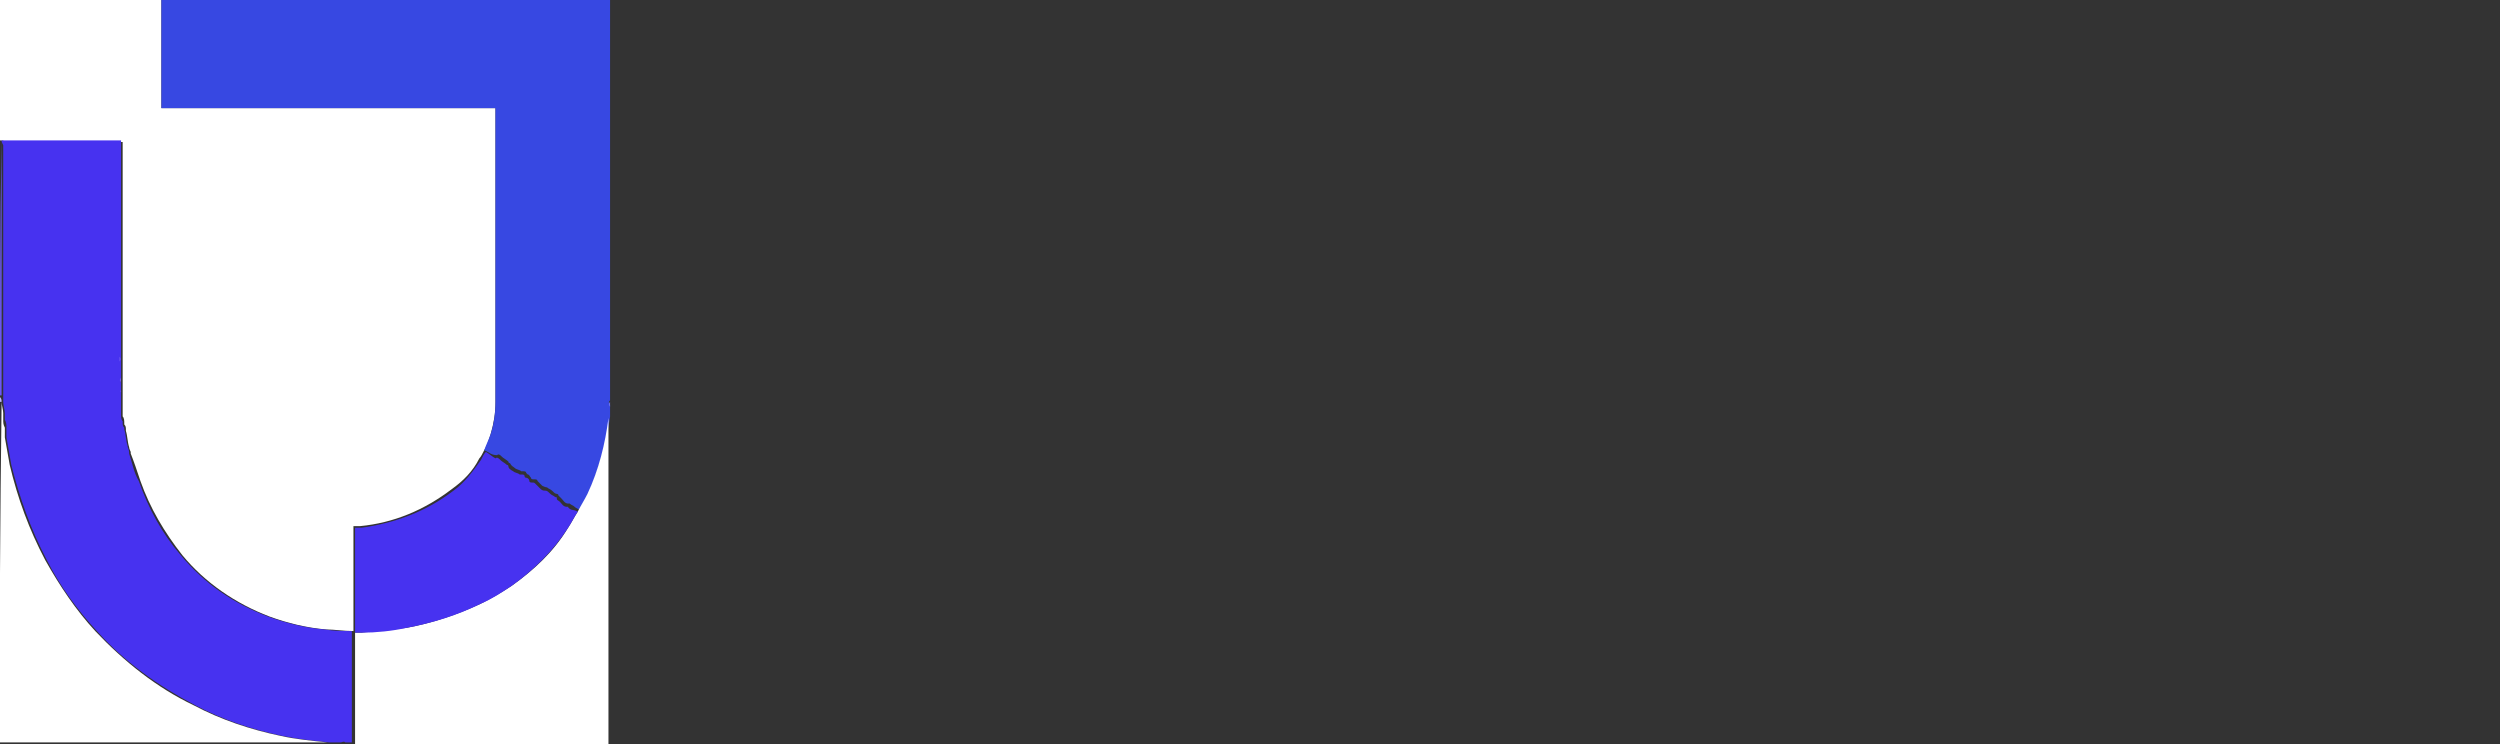 <?xml version="1.0" encoding="utf-8"?>
<!-- Generator: Adobe Illustrator 23.0.1, SVG Export Plug-In . SVG Version: 6.00 Build 0)  -->
<svg version="1.1" id="Layer_1" xmlns="http://www.w3.org/2000/svg" xmlns:xlink="http://www.w3.org/1999/xlink" x="0px" y="0px"
	 viewBox="0 0 154.9 46.1" style="enable-background:new 0 0 154.9 46.1;" xml:space="preserve">
<rect x="0" y="0" width="154.9" height="46.1" fill="#333333" stroke="none"/>
<style type="text/css">
	.st0{fill:#FFFFFF;}
	.st1{fill:#3748E2;}
	.st2{fill:#4732F0;}
	.st3{fill:#6E57F5;}
	.st4{fill:#C1B7FA;}
	.st5{fill:#6D76EB;}
	.st6{fill:#D8CFFD;}
	.st7{fill:#9F8AFA;}
</style>
<g>
	<g>
		<path class="st0" d="M0,8.7C0,5.8,0,2.9,0,0c3.3,0,6.6,0,10,0c0,0,0,0,0,0.1c0,2.1,0,4.3,0,6.4c0,0,0,0.1,0,0.2
			c6.9,0,13.8,0,20.7,0c0,0.1,0,0.2,0,0.2c0,6,0,12,0,18c0,0.7-0.1,1.3-0.3,2c-0.1,0.3-0.2,0.7-0.4,1c-0.1,0.2-0.2,0.4-0.3,0.5
			c-0.4,0.8-1,1.4-1.7,1.9c-1.7,1.3-3.6,2.1-5.7,2.3c-0.1,0-0.3,0-0.4,0c0,2.2,0,4.4,0,6.5l0,0c-0.6,0-1.2-0.1-1.7-0.1
			c-1.2-0.1-2.4-0.4-3.5-0.8c-2.1-0.8-4-2.1-5.4-3.8c-1.1-1.4-2-2.9-2.6-4.6c-0.2-0.6-0.4-1.2-0.6-1.7c0,0,0-0.1,0-0.1
			C8.1,28,8,27.8,8,27.7c-0.1-0.3-0.1-0.7-0.2-1c0,0,0-0.1,0-0.1c0-0.1,0-0.2-0.1-0.3c0,0,0-0.1,0-0.1c0-0.1,0-0.3-0.1-0.4
			c0,0,0-0.1,0-0.1c0-0.1,0-0.1,0-0.2c0,0,0,0,0-0.1c0-0.1,0-0.1,0-0.2c0,0,0-0.1,0-0.1c0-0.1,0-0.2,0-0.3c0,0,0,0,0-0.1
			c0-0.1,0-0.2,0-0.3c0,0,0-0.1,0-0.1c0-0.2,0-0.3,0-0.5c0-0.1,0-0.2,0-0.3c0-0.3,0-0.6,0-0.9c0-0.1,0-0.2,0-0.3c0-2.3,0-4.6,0-6.9
			c0-0.1,0-0.1,0-0.2c0,0,0,0,0-0.1c0-2.1,0-4.1,0-6.2c0,0,0-0.1,0-0.1c-0.1,0-0.1,0-0.2,0c-2.3,0-4.6,0-7,0C0.2,8.7,0.1,8.7,0,8.7
			C0.1,8.7,0.1,8.7,0,8.7z"/>
		<path class="st1" d="M30,27.9c0.1-0.3,0.3-0.7,0.4-1c0.2-0.6,0.3-1.3,0.3-2c0-6,0-12,0-18c0-0.1,0-0.1,0-0.2c-6.9,0-13.8,0-20.7,0
			c0-0.1,0-0.1,0-0.2c0-2.1,0-4.3,0-6.4c0,0,0,0,0-0.1c9.3,0,18.5,0,27.8,0c0,8.3,0,16.5,0,24.8c-0.1,0.1-0.1,0.2,0,0.3
			c0,0,0,0.1,0,0.1c0,0,0,0.1,0,0.1c0,0.2,0,0.3,0,0.5c-0.2,1.6-0.7,3.2-1.3,4.7c-0.2,0.4-0.4,0.7-0.6,1.1c-0.1-0.1-0.2-0.1-0.3-0.2
			c-0.1-0.1-0.2-0.1-0.3-0.2c0,0,0,0-0.1,0c-0.2,0-0.3-0.2-0.4-0.3c-0.1-0.1-0.1-0.1-0.2-0.2c0-0.1-0.1-0.1-0.1-0.1
			c-0.1,0-0.2-0.1-0.3-0.2c-0.1-0.1-0.2-0.1-0.3-0.2c-0.1,0-0.3-0.1-0.3-0.1c-0.1-0.1-0.2-0.2-0.3-0.3c0-0.1-0.1-0.1-0.2-0.1
			c-0.1,0-0.2,0-0.2-0.1c-0.1-0.1-0.1-0.2-0.2-0.2c0,0-0.1-0.1-0.1-0.1c0-0.1-0.1-0.1-0.2-0.1c0,0-0.1,0-0.1,0
			c-0.1-0.1-0.3-0.1-0.4-0.2c-0.1-0.1-0.2-0.1-0.3-0.3c0,0-0.1,0-0.1-0.1c-0.1-0.1-0.3-0.2-0.4-0.3c-0.1-0.1-0.2-0.2-0.3-0.1
			C30.4,28.2,30.3,28,30,27.9C30,27.9,30,27.9,30,27.9z"/>
		<path class="st2" d="M0.1,8.7c0.1,0,0.1,0,0.2,0c2.3,0,4.6,0,7,0c0.1,0,0.1,0,0.2,0c0,0.1,0,0.1,0,0.1c0,2.1,0,4.1,0,6.2
			c0,0,0,0,0,0.1c0,0.1,0,0.1,0,0.2c0,2.3,0,4.7,0,7c0,0.1,0,0.1,0,0.2c0,0.3,0,0.6,0,0.9c0,0.1-0.1,0.2,0,0.3c0,0.2,0,0.3,0,0.5
			c0,0,0,0.1,0,0.1c0,0.1,0,0.2,0,0.3c0,0,0,0,0,0.1c0,0.1,0,0.2,0,0.3c0,0,0,0.1,0,0.1c0,0.1,0,0.1,0,0.2c0,0,0,0,0,0.1
			c0,0.1,0,0.1,0,0.2c0,0,0,0.1,0,0.1c0,0.1,0,0.3,0.1,0.4c0,0,0,0.1,0,0.1c0,0.1,0,0.2,0.1,0.3c0,0,0,0.1,0,0.1
			c0.1,0.3,0.1,0.7,0.2,1c0,0.1,0.1,0.3,0.1,0.4c0,0,0,0.1,0,0.1c0.2,0.6,0.3,1.2,0.6,1.7c0.6,1.7,1.4,3.2,2.6,4.6
			c1.5,1.8,3.3,3,5.4,3.8c1.1,0.4,2.3,0.7,3.5,0.8c0.6,0.1,1.2,0.1,1.7,0.1c0,2.3,0,4.6,0,6.9c-0.1,0-0.3,0-0.4,0
			c-0.1-0.1-0.2,0-0.3,0c-0.1,0-0.1,0-0.2,0c-0.1,0-0.2,0-0.3,0c-0.1,0-0.1,0-0.2,0c-1-0.1-1.9-0.2-2.9-0.4c-1.9-0.4-3.7-1-5.4-1.9
			c-2.3-1.2-4.4-2.7-6.1-4.6c-1.2-1.3-2.3-2.8-3.1-4.4c-1-1.9-1.7-3.9-2.2-5.9c-0.1-0.6-0.2-1.1-0.3-1.7c0,0,0,0,0-0.1
			c0,0,0-0.1,0-0.1c0,0,0-0.1,0-0.1c0-0.1,0-0.1,0-0.2c0,0,0-0.1,0-0.1c0-0.2,0-0.3-0.1-0.5c0,0,0-0.1,0-0.1c0-0.1,0-0.1,0-0.2
			c0,0,0,0,0-0.1c0-0.2-0.1-0.5-0.1-0.7c0-0.1,0-0.2,0-0.3c0-0.1,0-0.1,0-0.2c0-0.1,0-0.2,0-0.3c0-5,0-10.1,0-15.1
			C0.1,8.8,0.1,8.8,0.1,8.7z"/>
		<path class="st0" d="M22,46.1c0-2.3,0-4.6,0-6.9c0,0,0,0,0,0c0.1,0,0.3,0,0.4,0c0.9-0.1,1.9-0.2,2.8-0.3c1.6-0.3,3.1-0.8,4.6-1.5
			c0.6-0.3,1.3-0.7,1.9-1.1c1.4-1,2.6-2.1,3.5-3.6c0.2-0.3,0.4-0.7,0.6-1c0.2-0.4,0.4-0.7,0.6-1.1c0.7-1.5,1.1-3.1,1.3-4.7
			c0-0.2,0-0.3,0-0.5c0,0,0-0.1,0-0.1c0,6.9,0,13.9,0,20.8C32.5,46.1,27.2,46.1,22,46.1z"/>
		<path class="st0" d="M0.1,24.9c0,0.2,0.1,0.5,0.1,0.7c0,0,0,0,0,0.1c0,0.1,0,0.1,0,0.2c0,0,0,0.1,0,0.1c0,0.2,0,0.3,0.1,0.5
			c0,0,0,0.1,0,0.1c0,0.1,0,0.1,0,0.2c0,0,0,0.1,0,0.1c0,0,0,0.1,0,0.1c0,0,0,0,0,0.1c0.1,0.6,0.2,1.1,0.3,1.7
			c0.5,2.1,1.2,4,2.2,5.9c0.9,1.6,1.9,3.1,3.1,4.4c1.8,1.9,3.8,3.5,6.1,4.6c1.7,0.9,3.5,1.5,5.4,1.9c0.9,0.2,1.9,0.3,2.9,0.4
			c0.1,0,0.1,0,0.2,0c0,0,0,0,0,0c-6.9,0-13.8,0-20.6,0C0,39.1,0,32,0.1,24.9C0.1,24.9,0.1,24.9,0.1,24.9z"/>
		<path class="st3" d="M0.1,8.7c0,0.1,0,0.1,0,0.2c0,5,0,10.1,0,15.1c0,0.1,0,0.2,0,0.3c0,0.1,0,0.1,0,0.2c0,0,0,0-0.1,0
			C0,19.3,0,14,0.1,8.7C0.1,8.7,0.1,8.7,0.1,8.7z"/>
		<path class="st4" d="M0,24.6C0.1,24.6,0.1,24.6,0,24.6c0.1,0.1,0.1,0.2,0.1,0.3c0,0,0,0-0.1,0C0,24.8,0,24.7,0,24.6z"/>
		<path class="st5" d="M37.8,25.2c-0.1-0.1-0.1-0.2,0-0.3C37.8,25,37.8,25.1,37.8,25.2z"/>
		<path class="st3" d="M21.2,46.1c0.1,0,0.2,0,0.3,0C21.4,46.1,21.3,46.1,21.2,46.1C21.2,46.1,21.2,46.1,21.2,46.1z"/>
		<path class="st6" d="M20.7,46.1C20.7,46.1,20.7,46.1,20.7,46.1c0.1,0,0.2,0,0.3,0c0,0,0,0,0,0C20.9,46.1,20.8,46.1,20.7,46.1z"/>
		<path class="st7" d="M21,46.1C21,46.1,21,46.1,21,46.1c0.1,0,0.1,0,0.2,0c0,0,0,0,0,0C21.1,46.1,21.1,46.1,21,46.1z"/>
		<path class="st2" d="M35.8,31.7c-0.2,0.3-0.4,0.7-0.6,1c-0.9,1.4-2.1,2.6-3.5,3.6c-0.6,0.4-1.2,0.8-1.9,1.1
			c-1.4,0.7-3,1.2-4.6,1.5c-0.9,0.2-1.9,0.3-2.8,0.3c-0.1,0-0.3,0-0.4,0c0-2.2,0-4.4,0-6.5c0.1,0,0.3,0,0.4,0c2.1-0.3,4-1,5.7-2.3
			c0.7-0.5,1.2-1.2,1.7-1.9c0.1-0.2,0.2-0.4,0.3-0.5c0,0,0,0,0,0c0.2,0.1,0.4,0.3,0.6,0.4c0.1-0.1,0.2,0,0.3,0.1
			c0.1,0.1,0.3,0.2,0.4,0.3c0,0,0.1,0,0.1,0.1c0,0.1,0.1,0.2,0.3,0.3c0.1,0.1,0.3,0.1,0.4,0.2c0,0,0.1,0,0.1,0c0.1,0,0.2,0,0.2,0.1
			c0,0,0,0.1,0.1,0.1c0.1,0,0.2,0.1,0.2,0.2c0,0.1,0.1,0.1,0.2,0.1c0.1,0,0.1,0,0.2,0.1c0.1,0.1,0.2,0.2,0.3,0.3
			c0.1,0.1,0.2,0.1,0.3,0.1c0.1,0,0.2,0.1,0.3,0.2c0.1,0.1,0.2,0.1,0.3,0.2c0.1,0,0.1,0,0.1,0.1c0,0.1,0.1,0.1,0.2,0.2
			c0.1,0.1,0.2,0.3,0.4,0.3c0,0,0.1,0,0.1,0c0,0.1,0.2,0.2,0.3,0.2C35.5,31.6,35.6,31.6,35.8,31.7z"/>
		<path class="st3" d="M7.4,22.4c0-0.1,0-0.1,0-0.2c0-2.3,0-4.7,0-7c0-0.1,0-0.1,0-0.2c0,0.1,0,0.1,0,0.2c0,2.3,0,4.6,0,6.9
			C7.5,22.2,7.5,22.3,7.4,22.4z"/>
		<path class="st3" d="M7.5,23.7c-0.1-0.1-0.1-0.2,0-0.3C7.5,23.5,7.5,23.6,7.5,23.7z"/>
		<path class="st3" d="M7.5,24.3c0,0-0.1-0.1,0-0.1C7.5,24.3,7.5,24.3,7.5,24.3z"/>
		<path class="st3" d="M7.5,24.7C7.5,24.7,7.5,24.7,7.5,24.7C7.5,24.7,7.5,24.7,7.5,24.7z"/>
		<path class="st3" d="M7.6,25.2C7.5,25.1,7.5,25.1,7.6,25.2C7.6,25.1,7.6,25.1,7.6,25.2z"/>
		<path class="st3" d="M7.6,25.5C7.6,25.4,7.6,25.4,7.6,25.5C7.6,25.4,7.6,25.4,7.6,25.5z"/>
		<path class="st3" d="M7.6,25.8C7.6,25.7,7.6,25.7,7.6,25.8C7.6,25.7,7.6,25.7,7.6,25.8z"/>
		<path class="st3" d="M7.7,26.3C7.7,26.3,7.7,26.2,7.7,26.3C7.7,26.2,7.7,26.3,7.7,26.3z"/>
		<path class="st3" d="M7.8,26.7C7.8,26.7,7.7,26.6,7.8,26.7C7.8,26.6,7.8,26.7,7.8,26.7z"/>
		<path class="st3" d="M8.1,28.2c0,0,0-0.1,0-0.1C8.1,28.1,8.1,28.2,8.1,28.2z"/>
		<path class="st3" d="M0.2,25.7C0.2,25.7,0.2,25.7,0.2,25.7C0.2,25.7,0.2,25.7,0.2,25.7z"/>
		<path class="st3" d="M0.2,26C0.2,26,0.2,26,0.2,26C0.3,26,0.3,26,0.2,26z"/>
		<path class="st3" d="M0.3,26.6C0.3,26.5,0.3,26.5,0.3,26.6C0.3,26.5,0.3,26.5,0.3,26.6z"/>
		<path class="st3" d="M0.3,26.8C0.3,26.8,0.3,26.8,0.3,26.8C0.4,26.8,0.4,26.8,0.3,26.8z"/>
		<path class="st3" d="M0.4,27.1C0.4,27,0.4,27,0.4,27.1C0.4,27,0.4,27,0.4,27.1z"/>
	</g>
</g>
</svg>
